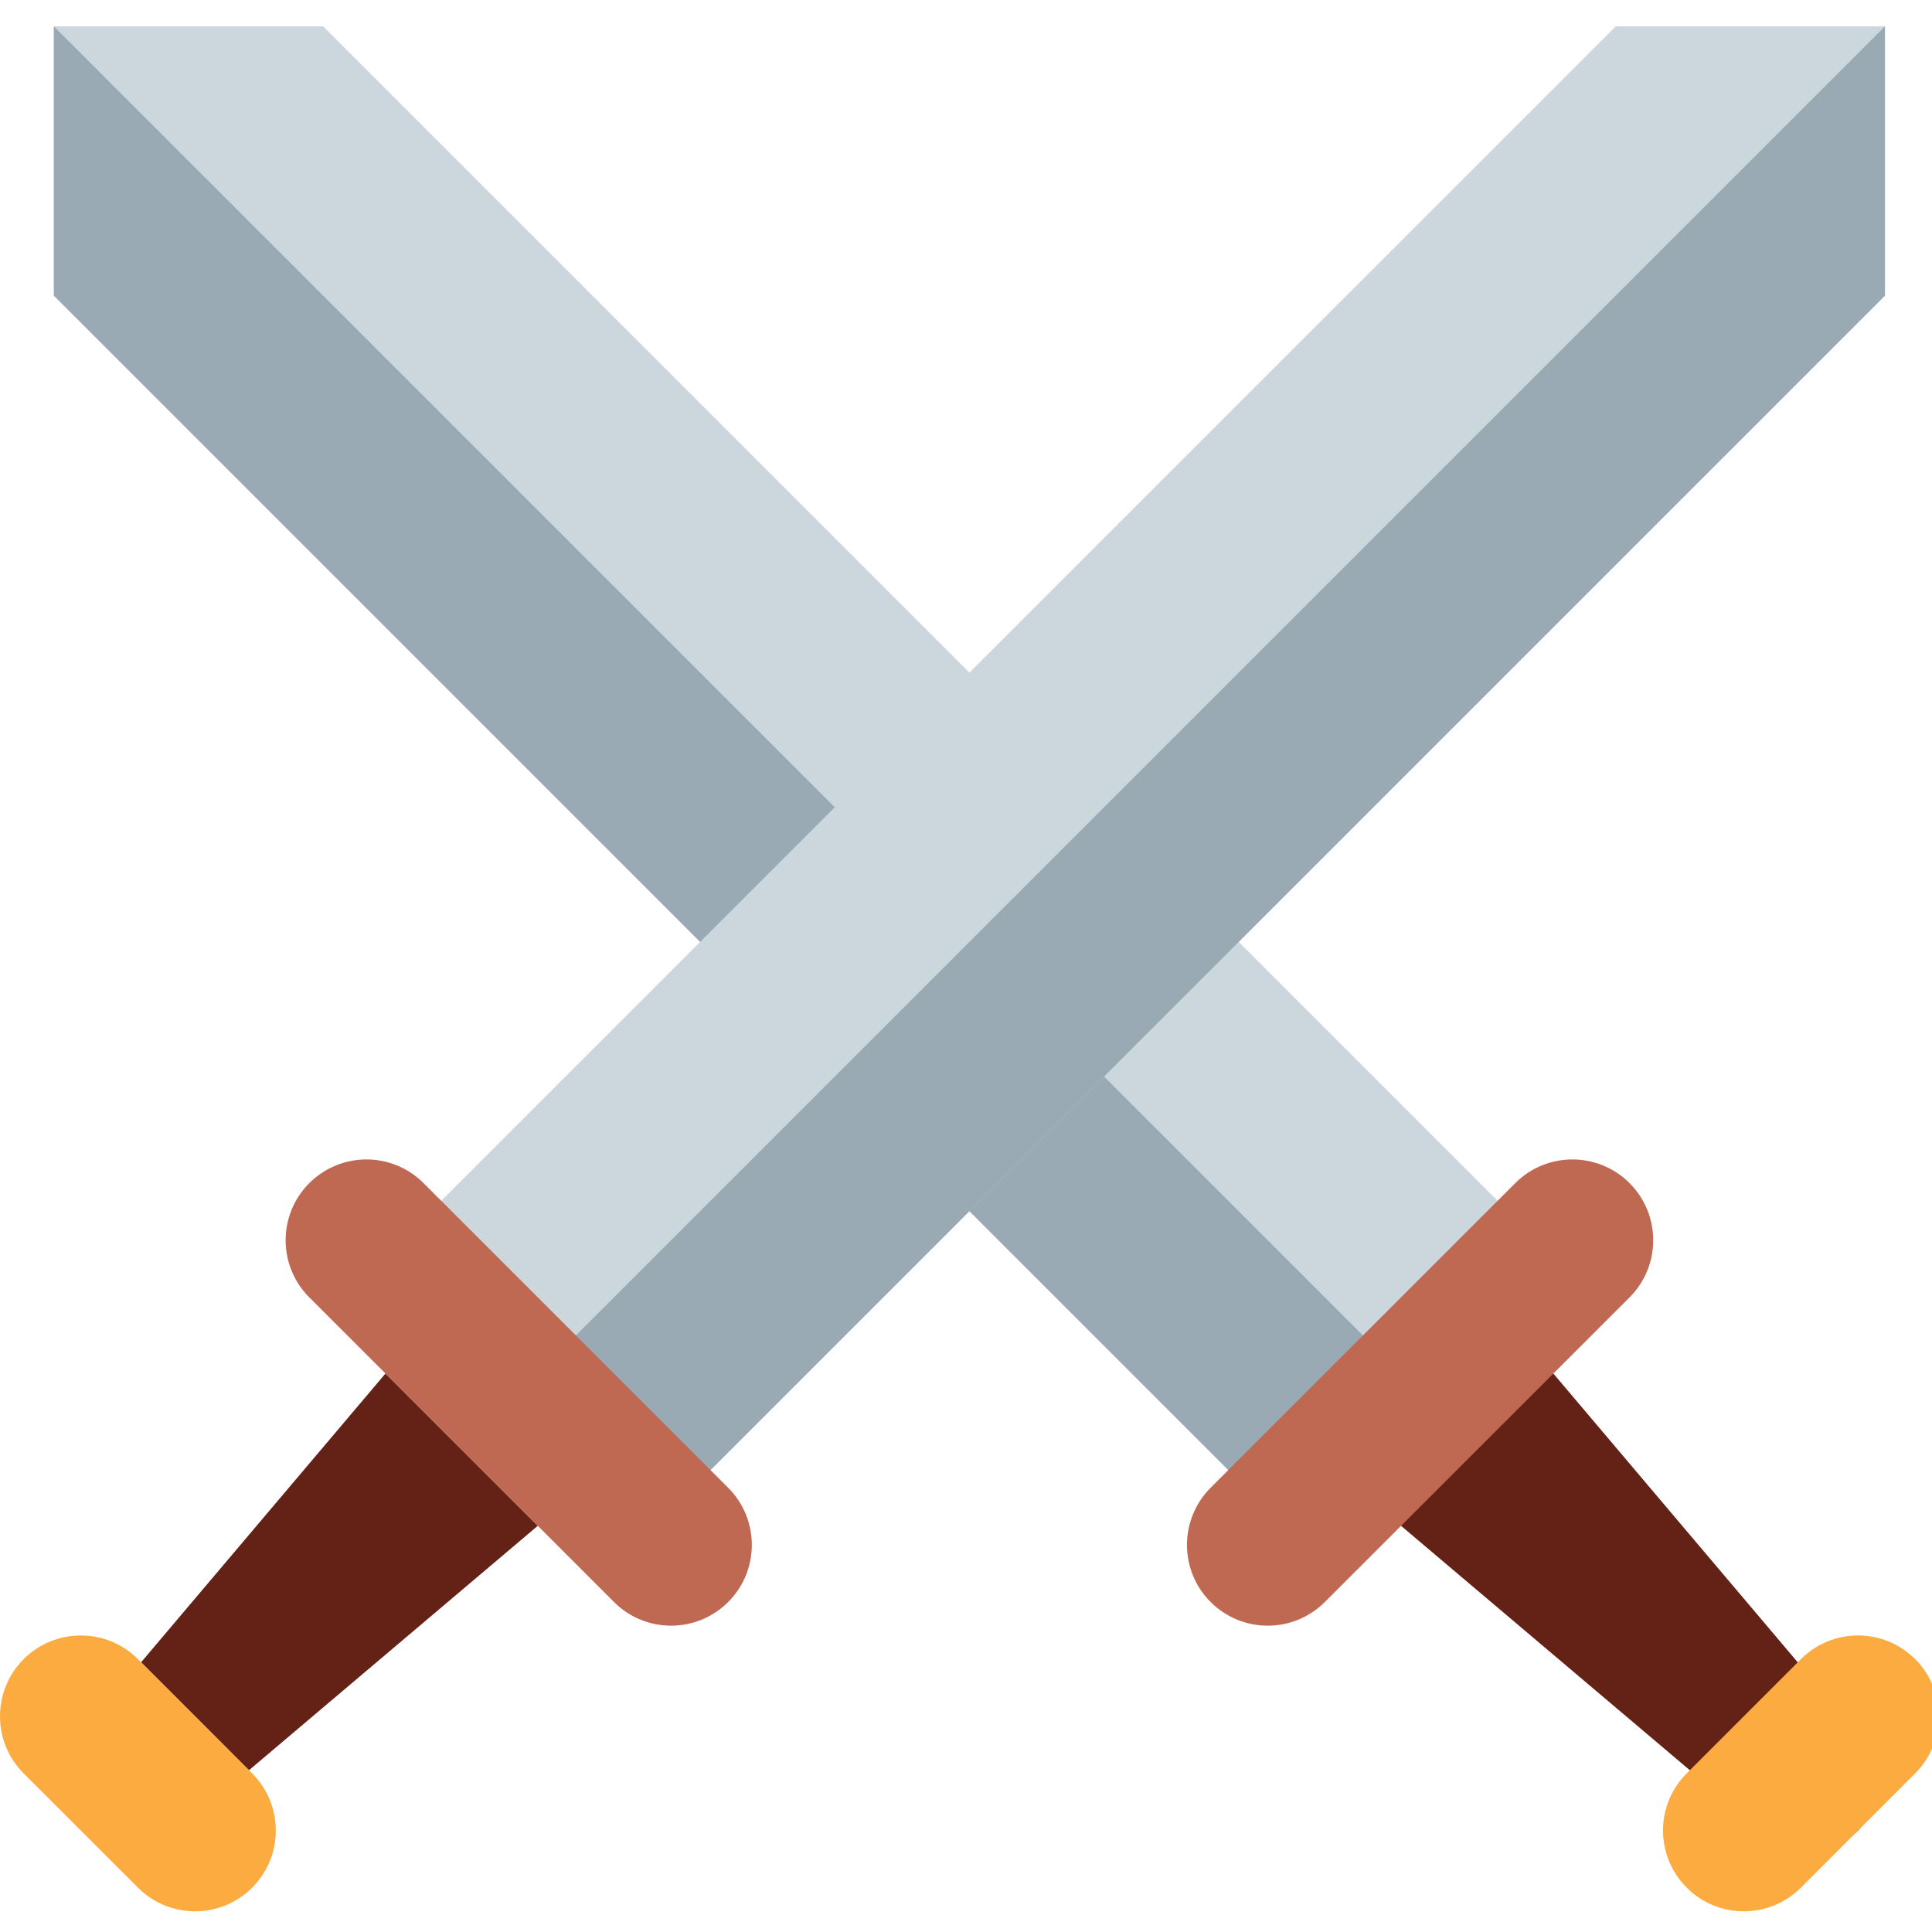 <?xml version="1.0" encoding="UTF-8" standalone="no"?>
<!-- Generator: Adobe Illustrator 19.0.0, SVG Export Plug-In . SVG Version: 6.00 Build 0)  -->

<svg
   xmlns:dc="http://purl.org/dc/elements/1.1/"
   xmlns:cc="http://creativecommons.org/ns#"
   xmlns:rdf="http://www.w3.org/1999/02/22-rdf-syntax-ns#"
   xmlns:svg="http://www.w3.org/2000/svg"
   xmlns="http://www.w3.org/2000/svg"
   xmlns:sodipodi="http://sodipodi.sourceforge.net/DTD/sodipodi-0.dtd"
   xmlns:inkscape="http://www.inkscape.org/namespaces/inkscape"
   version="1.1"
   id="Capa_1"
   x="0px"
   y="0px"
   viewBox="0 0 40 40"
   xml:space="preserve"
   sodipodi:docname="swords.svg"
   width="40"
   height="40"
   inkscape:version="0.92.4 (5da689c313, 2019-01-14)"><defs
   id="defs945" /><sodipodi:namedview
   pagecolor="#ffffff"
   bordercolor="#666666"
   borderopacity="1"
   objecttolerance="10"
   gridtolerance="10"
   guidetolerance="10"
   inkscape:pageopacity="0"
   inkscape:pageshadow="2"
   inkscape:window-width="1920"
   inkscape:window-height="1018"
   id="namedview943"
   showgrid="false"
   fit-margin-top="0"
   fit-margin-left="0"
   fit-margin-right="0"
   fit-margin-bottom="0"
   inkscape:zoom="0.54482812"
   inkscape:cx="379.48873"
   inkscape:cy="327.75716"
   inkscape:window-x="1912"
   inkscape:window-y="-8"
   inkscape:window-maximized="1"
   inkscape:current-layer="Capa_1" />
<g
   transform="matrix(0.098,0,0,-0.098,9.69047e-5,3.516)"
   id="g910">
	<polygon
   style="fill:#ccd6dd"
   points="11.378,-26.579 273.068,-288.269 329.957,-231.38 68.267,30.31 11.378,30.31 "
   id="polygon882" />
	<polygon
   style="fill:#9aaab4"
   points="301.512,-259.824 11.378,30.311 11.378,-26.578 273.067,-288.268 "
   id="polygon884" />
	<g
   id="g894">
		<path
   style="fill:#642116"
   d="m 365.711,-345.48 c 8.886,-8.886 20.89,-11.287 26.817,-5.37 5.928,5.928 3.527,17.932 -5.359,26.829 l -59.006,69.723 c -8.875,8.886 -20.901,11.287 -26.806,5.359 l -10.74,-10.718 c -5.916,-5.939 -3.515,-17.932 5.37,-26.817 z"
   id="path886"
   inkscape:connector-curvature="0" />
		<path
   style="fill:#bf6952"
   d="m 255.757,-302.569 c 6.668,-6.668 17.477,-6.668 24.133,0 l 64.376,64.353 c 6.668,6.668 6.656,17.477 0,24.144 -6.668,6.656 -17.477,6.668 -24.144,0 l -64.364,-64.364 c -6.657,-6.668 -6.657,-17.477 -0.001,-24.133"
   id="path888"
   inkscape:connector-curvature="0" />
		<path
   style="fill:#fcab40"
   d="m 356.336,-362.912 c 6.656,-6.668 17.465,-6.668 24.133,0 l 24.133,24.133 c 6.668,6.668 6.668,17.477 0,24.144 -6.668,6.656 -17.465,6.668 -24.133,0 l -24.133,-24.144 c -6.667,-6.658 -6.667,-17.467 0,-24.133"
   id="path890"
   inkscape:connector-curvature="0" />
		<polygon
   style="fill:#ccd6dd"
   points="398.224,-26.579 398.224,30.31 341.34,30.31 79.639,-231.38 136.525,-288.269 "
   id="polygon892" />
	</g>
	<polygon
   style="fill:#9aaab4"
   points="398.224,30.31 108.087,-259.827 136.534,-288.269 398.224,-26.579 "
   id="polygon896" />
	<g
   id="g908">
		<g
   id="g902">
			<polygon
   style="fill:#642116"
   points="17.072,-350.851 17.071,-350.849 17.071,-350.85 "
   id="polygon898" />
			<polygon
   style="fill:#642116"
   points="52.6,-338.108 113.611,-286.475 81.433,-254.302 29.807,-315.305 "
   id="polygon900" />
		</g>
		<path
   style="fill:#bf6952"
   d="m 129.707,-302.568 c 6.656,-6.668 17.477,-6.668 24.133,0 6.656,6.656 6.656,17.465 0,24.133 l -64.364,64.364 c -6.668,6.668 -17.465,6.656 -24.133,0 -6.668,-6.668 -6.668,-17.477 0,-24.144 l 16.09,-16.086 32.179,-32.173 z"
   id="path904"
   inkscape:connector-curvature="0" />
		<path
   style="fill:#fcab40"
   d="m 53.272,-338.781 -0.673,0.673 -22.792,22.803 -0.668,0.668 c -6.668,6.668 -17.477,6.656 -24.144,0 -3.325,-3.331 -4.992,-7.695 -4.996,-12.06 v -0.024 c 0.002,-4.365 1.666,-8.729 4.996,-12.06 l 12.075,-12.069 0.001,-10e-4 12.068,-12.062 c 6.656,-6.668 17.477,-6.668 24.133,0 6.656,6.667 6.656,17.476 0,24.132 z"
   id="path906"
   inkscape:connector-curvature="0" />
	</g>
</g>
<g
   id="g912"
   transform="translate(0.001,-464.892)">
</g>
<g
   id="g914"
   transform="translate(0.001,-464.892)">
</g>
<g
   id="g916"
   transform="translate(0.001,-464.892)">
</g>
<g
   id="g918"
   transform="translate(0.001,-464.892)">
</g>
<g
   id="g920"
   transform="translate(0.001,-464.892)">
</g>
<g
   id="g922"
   transform="translate(0.001,-464.892)">
</g>
<g
   id="g924"
   transform="translate(0.001,-464.892)">
</g>
<g
   id="g926"
   transform="translate(0.001,-464.892)">
</g>
<g
   id="g928"
   transform="translate(0.001,-464.892)">
</g>
<g
   id="g930"
   transform="translate(0.001,-464.892)">
</g>
<g
   id="g932"
   transform="translate(0.001,-464.892)">
</g>
<g
   id="g934"
   transform="translate(0.001,-464.892)">
</g>
<g
   id="g936"
   transform="translate(0.001,-464.892)">
</g>
<g
   id="g938"
   transform="translate(0.001,-464.892)">
</g>
<g
   id="g940"
   transform="translate(0.001,-464.892)">
</g>
</svg>